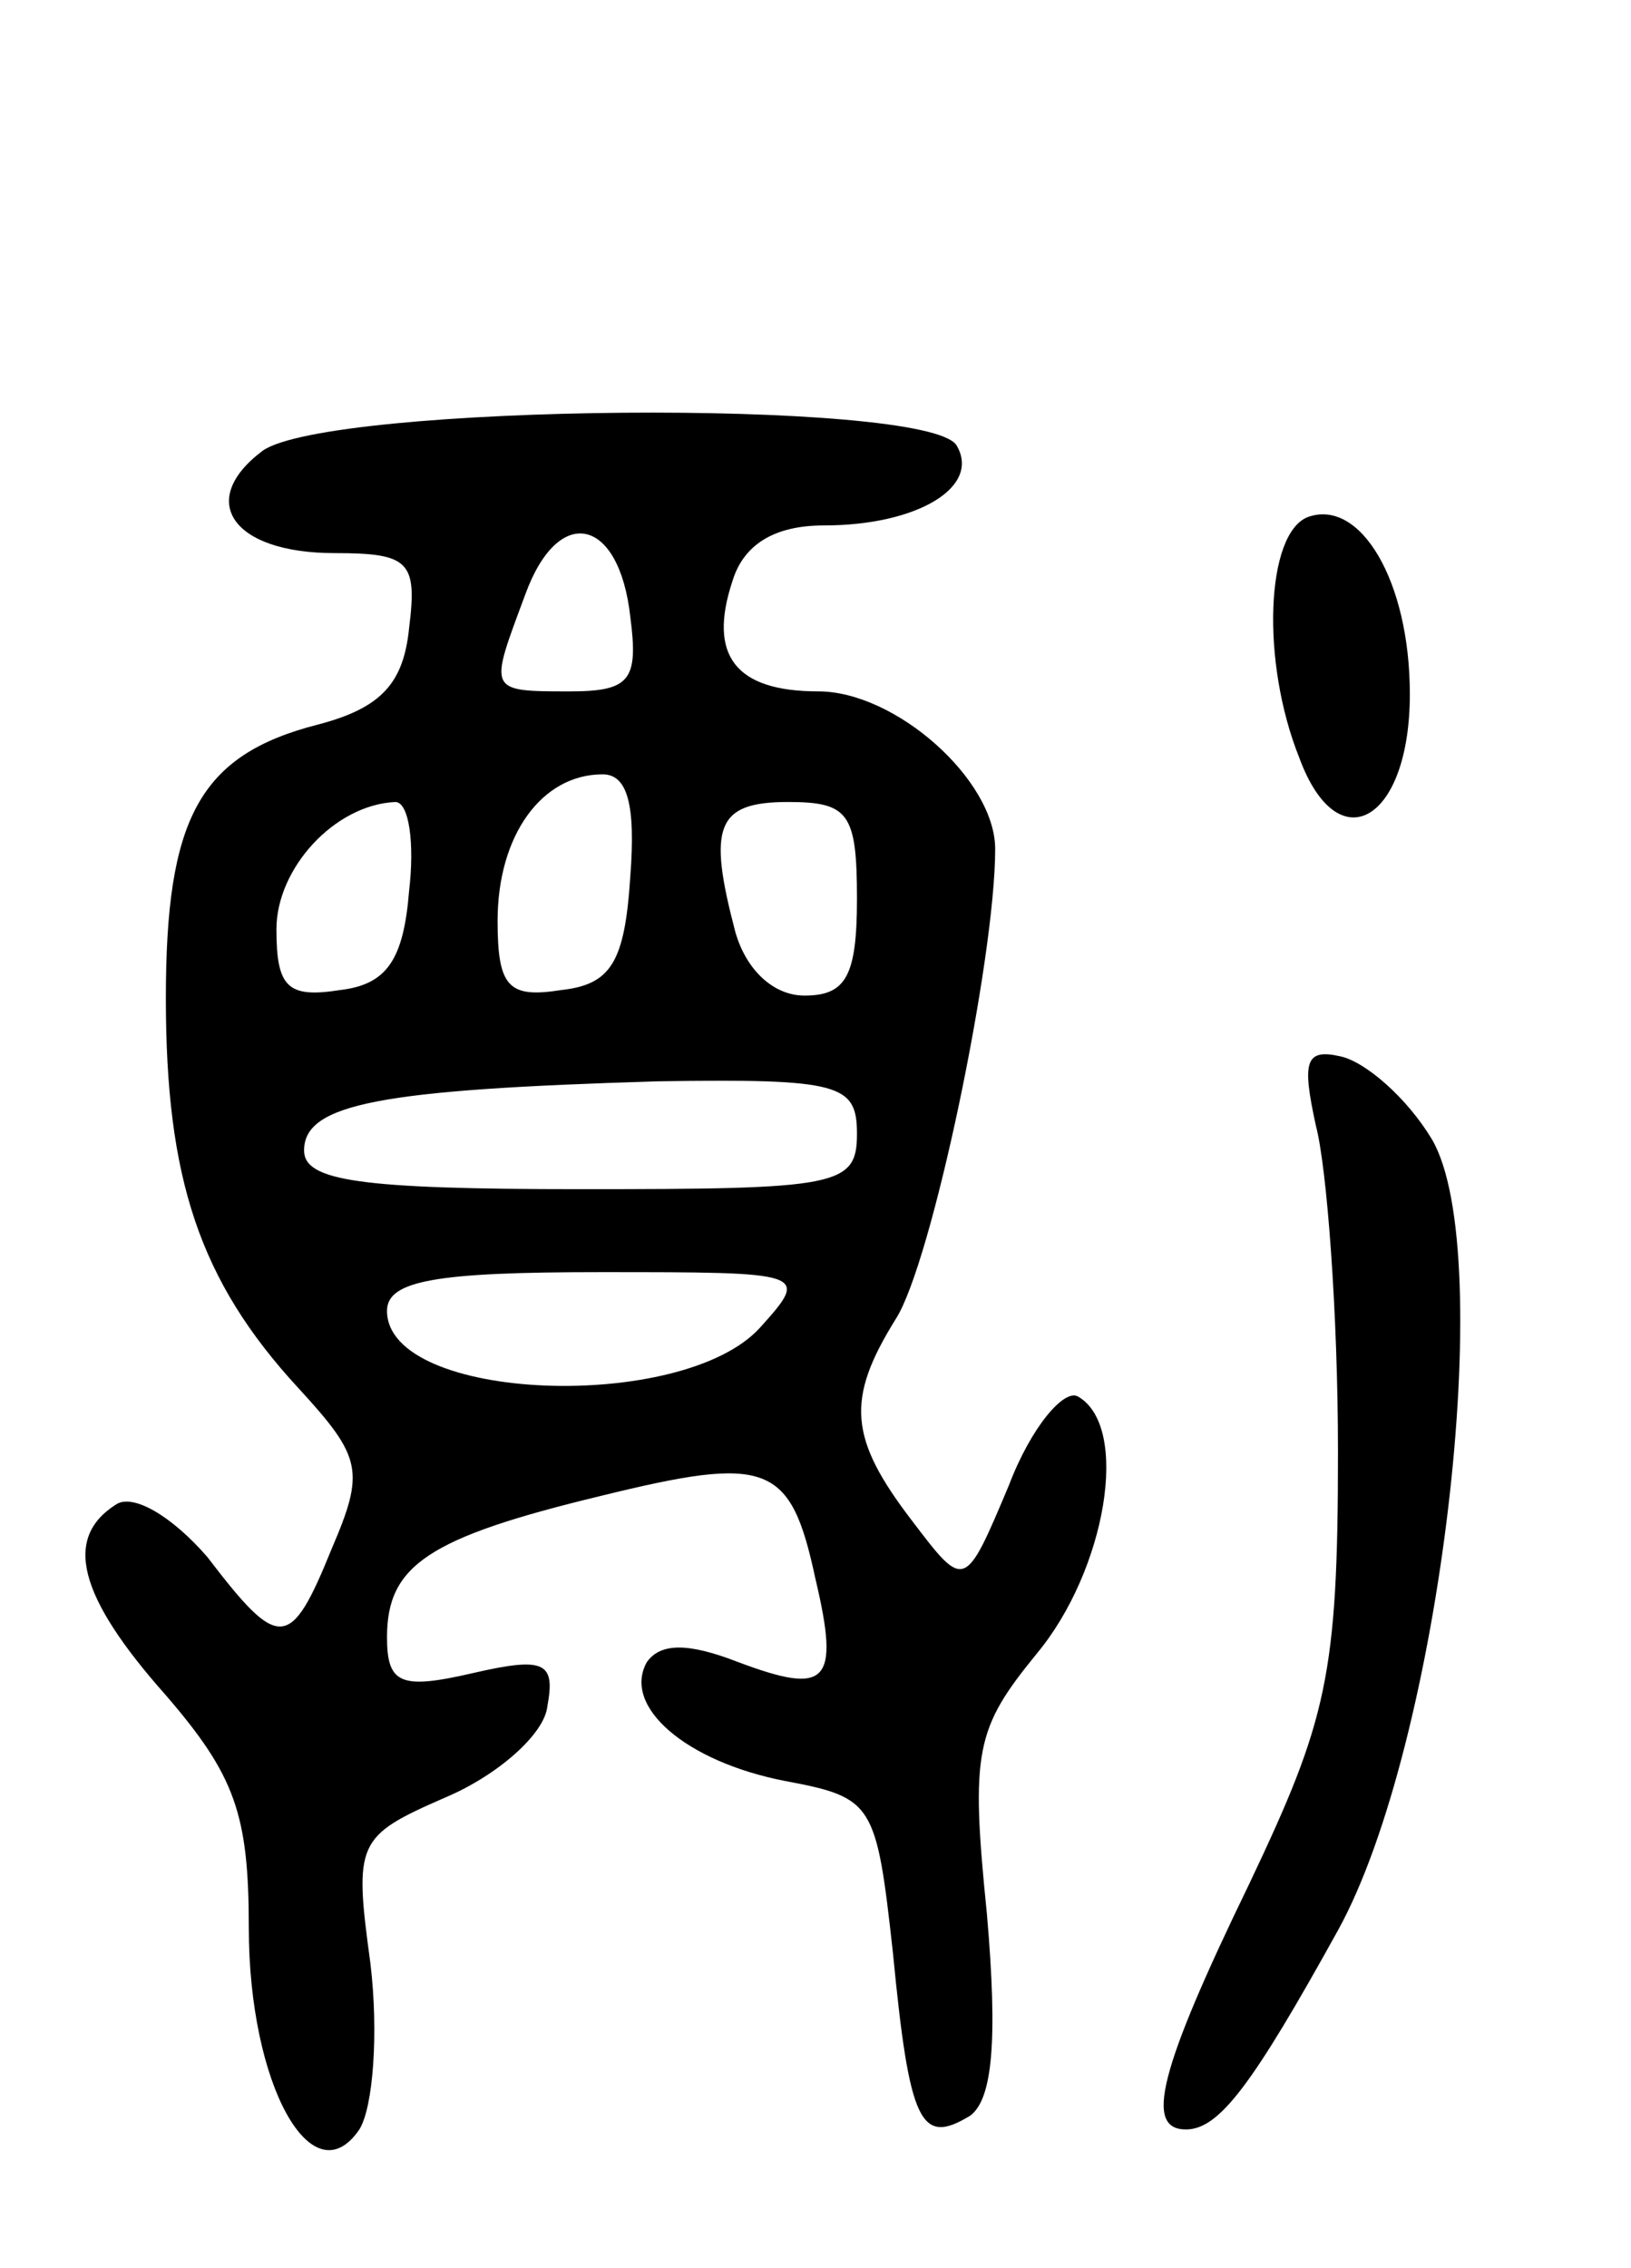 <svg version="1.0" xmlns="http://www.w3.org/2000/svg"
 width="59pt" height="82pt" viewBox="0 0 59 82"
 preserveAspectRatio="xMidYMid meet">
<g transform="translate(0,82) scale(0.1,-0.1)"
fill="#000000" stroke="none">
<path d="M95 657 c-24 -18 -11 -37 26 -37 27 0 30 -3 27 -27 -2 -20 -10 -29
-33 -35 -43 -11 -55 -34 -55 -99 0 -65 12 -102 48 -141 23 -25 24 -30 12 -58
-15 -37 -19 -37 -45 -3 -13 15 -27 23 -33 19 -19 -12 -14 -33 18 -69 25 -29
30 -43 30 -84 0 -57 23 -98 40 -73 5 8 7 35 4 60 -6 44 -5 46 27 60 19 8 36
23 37 33 3 16 -1 18 -27 12 -26 -6 -31 -4 -31 13 0 26 15 36 77 51 61 15 69
12 78 -30 9 -38 4 -42 -28 -30 -18 7 -28 7 -33 0 -9 -16 14 -36 50 -43 32 -6
33 -8 39 -62 6 -62 10 -70 28 -59 8 6 10 27 6 73 -6 59 -4 67 18 94 25 30 34
82 15 93 -5 3 -17 -11 -25 -32 -16 -38 -16 -38 -35 -13 -23 30 -24 44 -6 73
13 20 36 130 36 170 0 25 -36 57 -64 57 -30 0 -40 13 -31 40 4 13 15 20 33 20
34 0 57 14 48 29 -11 17 -227 15 -251 -2z m133 -60 c3 -23 0 -27 -22 -27 -30
0 -29 0 -16 35 12 33 34 28 38 -8z m0 -94 c-2 -31 -7 -39 -25 -41 -19 -3 -23
1 -23 25 0 31 16 53 38 53 9 0 12 -11 10 -37z m-80 -5 c-2 -25 -8 -34 -25 -36
-19 -3 -23 1 -23 22 0 22 21 45 43 46 5 0 7 -15 5 -32z m162 -3 c0 -28 -4 -35
-19 -35 -11 0 -21 9 -25 23 -10 38 -7 47 19 47 22 0 25 -4 25 -35z m0 -85 c0
-19 -7 -20 -100 -20 -80 0 -100 3 -100 14 0 17 28 22 128 25 66 1 72 -1 72
-19z m-35 -70 c-28 -31 -135 -27 -135 6 0 11 18 14 77 14 75 0 76 0 58 -20z"/>
<path d="M473 633 c-15 -6 -17 -52 -3 -87 14 -38 40 -23 40 23 0 41 -18 71
-37 64z"/>
<path d="M476 413 c4 -15 8 -68 8 -118 0 -81 -4 -97 -32 -156 -33 -68 -38 -89
-23 -89 12 0 24 16 55 72 37 67 58 245 34 286 -9 15 -24 28 -33 30 -13 3 -14
-2 -9 -25z"/>
</g>
</svg>
